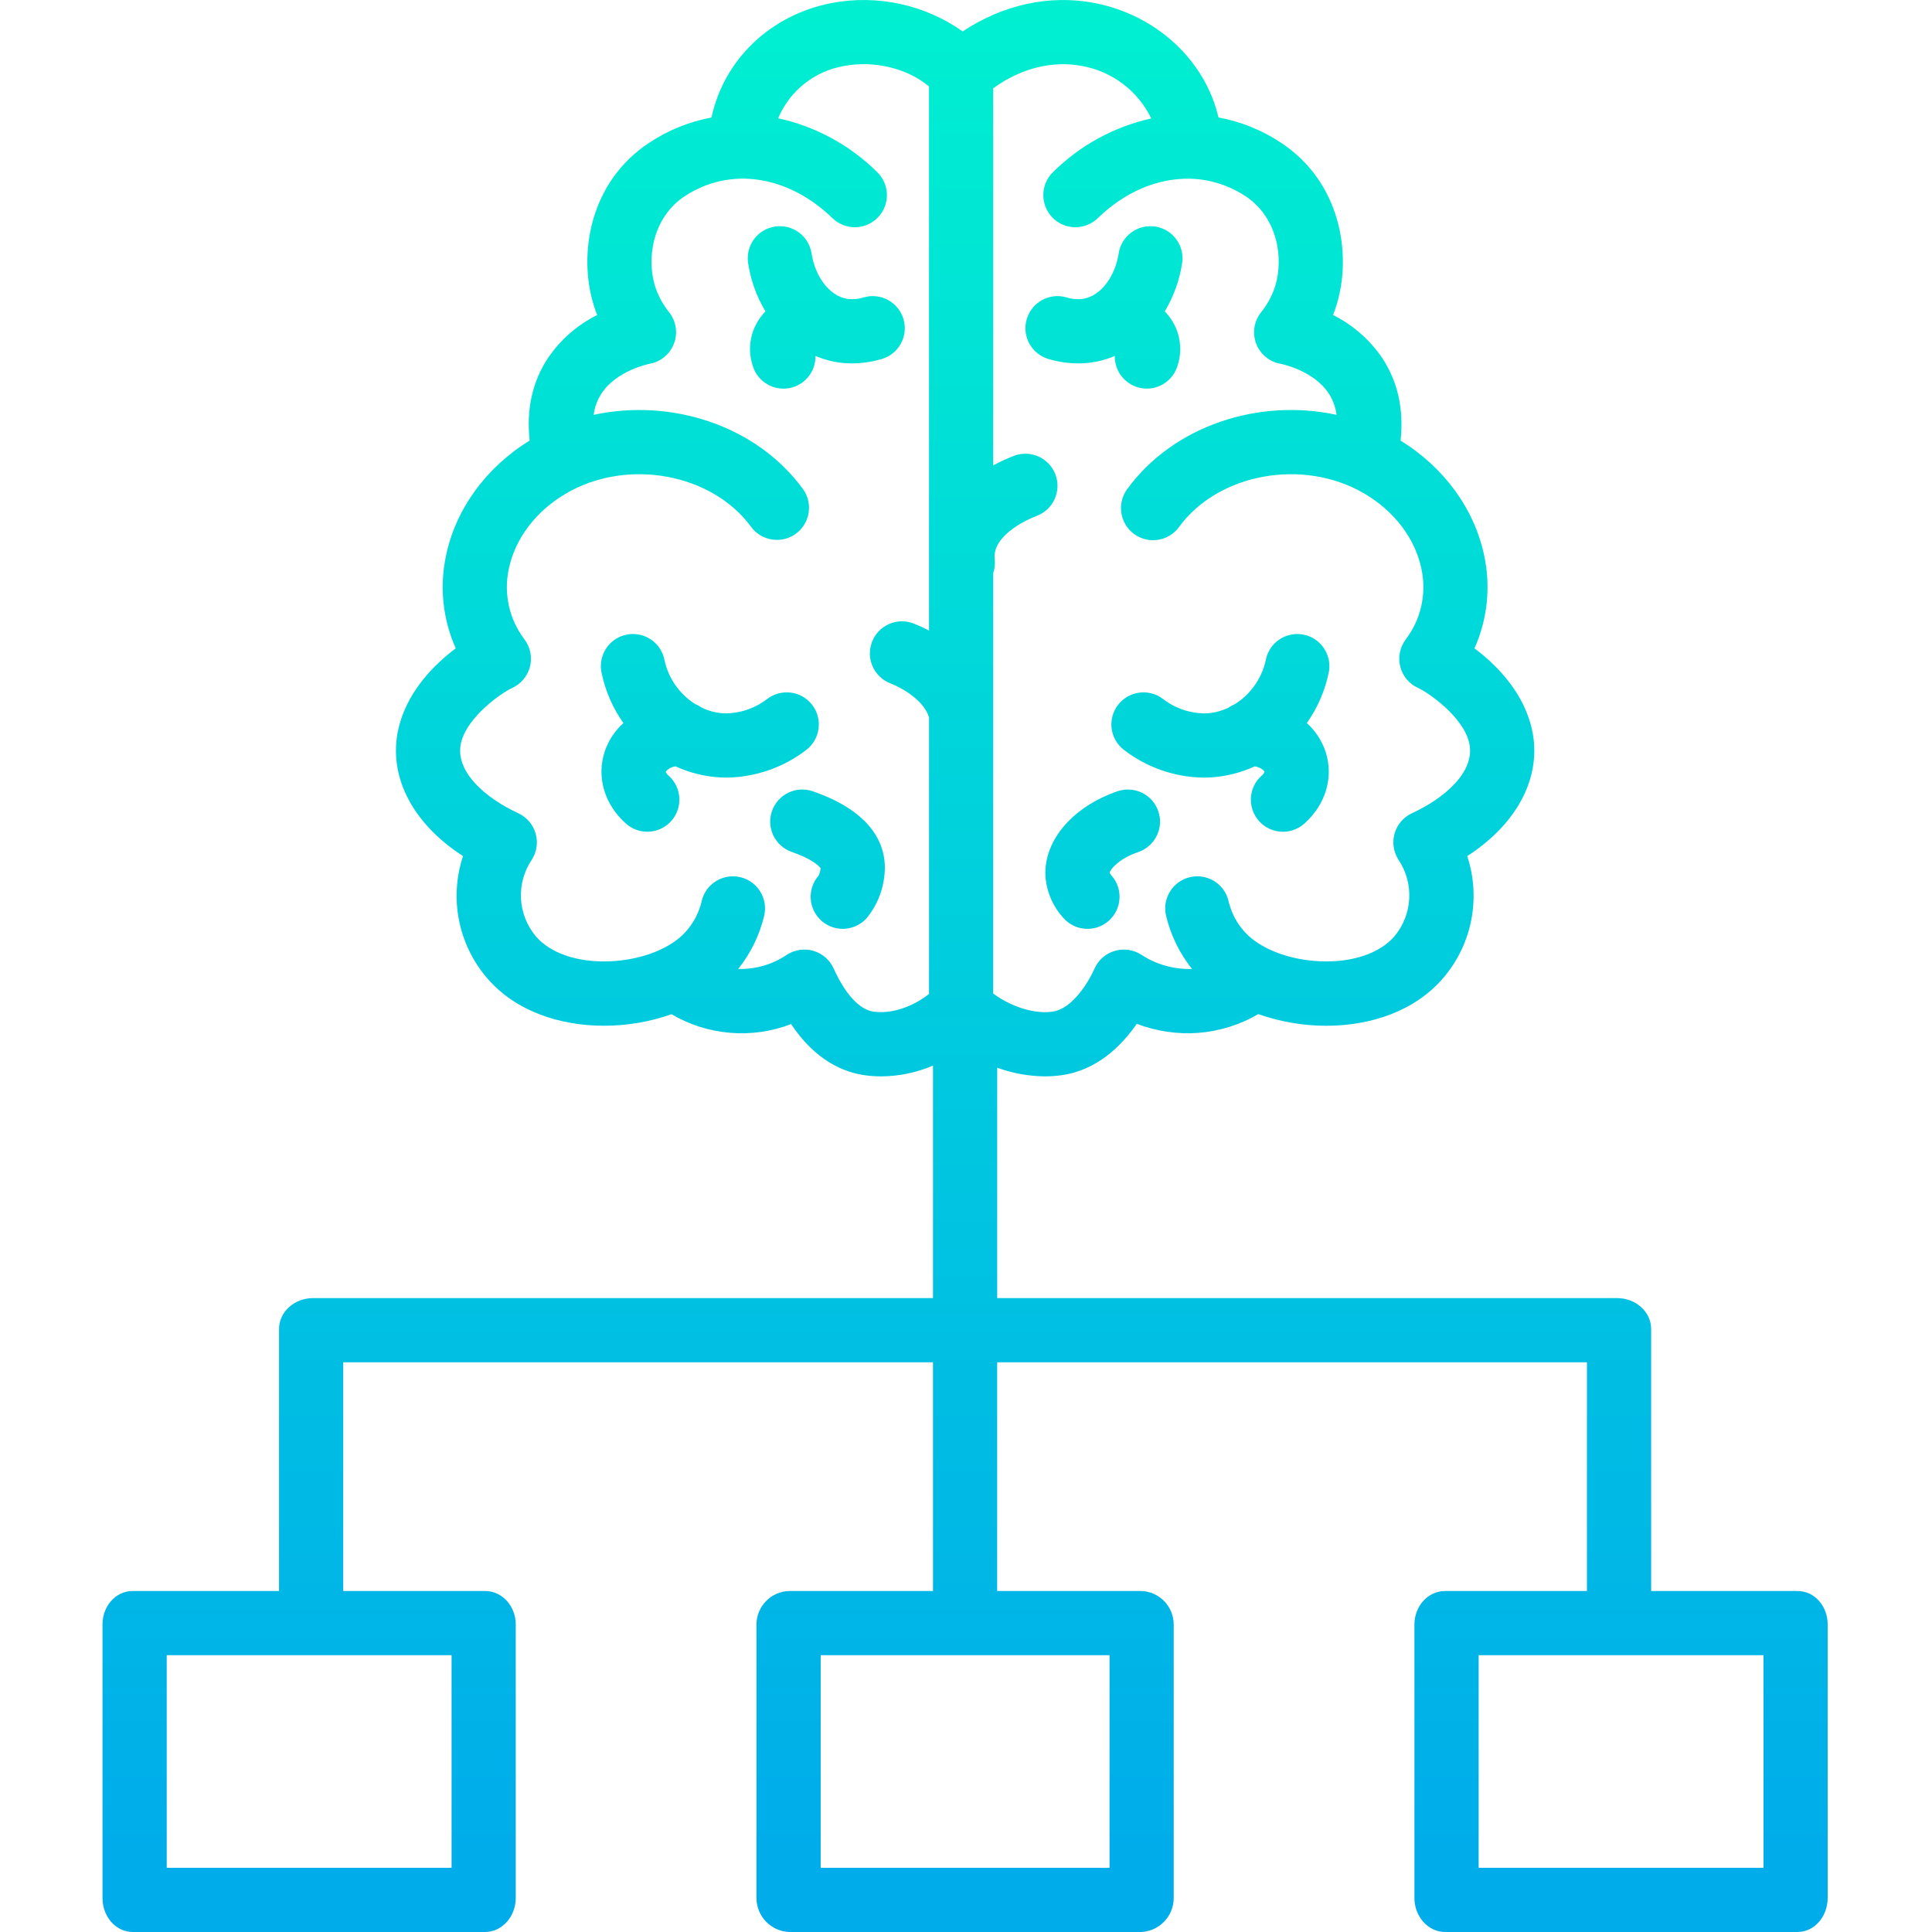 <svg height="481pt" viewBox="-25 0 481 481.558" width="481pt" xmlns="http://www.w3.org/2000/svg" xmlns:xlink="http://www.w3.org/1999/xlink"><linearGradient id="a"><stop offset="0" stop-color="#00efd1"/><stop offset="1" stop-color="#00acea"/></linearGradient><linearGradient id="b" gradientUnits="userSpaceOnUse" x1="180.674" x2="180.674" xlink:href="#a" y1="2.325" y2="467.381"/><linearGradient id="c" gradientUnits="userSpaceOnUse" x1="151.657" x2="151.657" xlink:href="#a" y1="2.325" y2="467.381"/><linearGradient id="d" gradientUnits="userSpaceOnUse" x1="180.963" x2="180.963" xlink:href="#a" y1="2.325" y2="467.381"/><linearGradient id="e" gradientUnits="userSpaceOnUse" x1="249.884" x2="249.884" xlink:href="#a" y1="2.325" y2="467.381"/><linearGradient id="f" gradientUnits="userSpaceOnUse" x1="278.901" x2="278.901" xlink:href="#a" y1="2.325" y2="467.381"/><linearGradient id="g" gradientUnits="userSpaceOnUse" x1="249.595" x2="249.595" xlink:href="#a" y1="2.325" y2="467.381"/><linearGradient id="h" gradientUnits="userSpaceOnUse" x1="215.279" x2="215.279" xlink:href="#a" y1="2.325" y2="467.381"/><path d="m182.922 90.211c1.375.246 2.77.367 4.168.367 2.504-.012 4.992-.379 7.395-1.09 4.242-1.23 6.68-5.672 5.445-9.914-1.23-4.242-5.672-6.684-9.914-5.449-1.383.441-2.848.555-4.281.336-4.227-.754-7.816-5.402-8.73-11.309-.68-4.367-4.766-7.355-9.133-6.68-4.367.68-7.355 4.766-6.68 9.133.648 4.246 2.117 8.324 4.324 12.012-1.551 1.59-2.691 3.535-3.328 5.66-.777 2.691-.688 5.555.25 8.191 1.273 3.727 5.07 5.969 8.949 5.281 3.879-.684 6.676-4.094 6.594-8.031 1.586.68 3.242 1.18 4.941 1.492zm0 0" fill="url(#b)"/><path d="m177.195 175.742c-2.664-3.523-7.684-4.215-11.207-1.551-3.105 2.41-6.945 3.684-10.875 3.613-1.883-.113-3.727-.59-5.43-1.402-.516-.363-1.07-.664-1.656-.898-3.957-2.492-6.734-6.48-7.699-11.055-.566-2.816-2.602-5.113-5.332-6.016-2.727-.902-5.73-.27-7.863 1.652-2.137 1.922-3.074 4.844-2.461 7.648.938 4.492 2.785 8.738 5.434 12.484-2.125 1.922-3.723 4.355-4.648 7.07-2.113 6.336-.086 13.238 5.293 18.008 3.305 2.934 8.359 2.629 11.293-.676 2.93-3.305 2.629-8.359-.676-11.293-.316-.262-.566-.594-.734-.969.621-.75 1.512-1.227 2.48-1.332 3.5 1.598 7.27 2.531 11.113 2.746.566.031 1.125.047 1.676.047 7.148-.109 14.074-2.52 19.75-6.875 3.516-2.668 4.207-7.68 1.543-11.203zm0 0" fill="url(#c)"/><path d="m177.258 197.211c-4.168-1.406-8.691.812-10.125 4.973-1.434 4.16.762 8.699 4.914 10.156 4.863 1.676 6.785 3.422 7.211 4.066-.062.629-.223 1.246-.48 1.824-2.918 3.312-2.598 8.367.715 11.289 3.312 2.918 8.363 2.605 11.285-.707 2.578-3.164 4.121-7.039 4.43-11.105.488-5.176-1.191-14.723-17.949-20.496zm0 0" fill="url(#d)"/><path d="m236.078 89.488c2.402.711 4.891 1.078 7.395 1.09 1.398 0 2.793-.121 4.168-.367 1.699-.312 3.359-.812 4.949-1.492-.078 3.93 2.719 7.336 6.59 8.02 3.875.688 7.668-1.547 8.949-5.27.934-2.637 1.023-5.5.25-8.188-.641-2.129-1.781-4.074-3.332-5.664 2.207-3.684 3.676-7.766 4.324-12.012.676-4.367-2.312-8.453-6.68-9.133-4.367-.676-8.453 2.312-9.133 6.68-.914 5.898-4.504 10.555-8.73 11.309-1.434.219-2.898.105-4.281-.336-4.242-1.234-8.68 1.207-9.914 5.449-1.234 4.242 1.203 8.684 5.445 9.914zm0 0" fill="url(#e)"/><path d="m253.359 175.742c-2.664 3.523-1.973 8.539 1.551 11.207 5.672 4.355 12.598 6.77 19.75 6.875.551 0 1.109-.012 1.672-.043 3.848-.219 7.617-1.148 11.121-2.75.945.109 1.82.555 2.461 1.258-.117.418-.371.785-.719 1.043-3.305 2.934-3.609 7.988-.676 11.297 2.934 3.305 7.988 3.605 11.293.672 5.379-4.77 7.406-11.672 5.289-18.008-.922-2.711-2.52-5.145-4.645-7.07 2.645-3.746 4.496-7.992 5.434-12.48.613-2.809-.328-5.727-2.461-7.652-2.137-1.922-5.137-2.551-7.867-1.652-2.727.902-4.762 3.199-5.328 6.016-.965 4.574-3.742 8.566-7.703 11.055-.582.234-1.141.535-1.652.902-1.703.809-3.547 1.285-5.43 1.398-3.93.074-7.77-1.203-10.879-3.609-3.52-2.672-8.539-1.98-11.211 1.543zm0 0" fill="url(#f)"/><path d="m253.301 197.211c-11.594 3.996-18.809 12.773-17.949 21.844.402 3.641 1.953 7.059 4.426 9.758 2.926 3.312 7.977 3.625 11.289.707 3.312-2.922 3.633-7.977.711-11.289-.191-.207-.355-.438-.484-.691.195-.836 2.176-3.461 7.219-5.199 4.152-1.457 6.348-5.996 4.914-10.156-1.434-4.16-5.957-6.379-10.125-4.973zm0 0" fill="url(#g)"/><path d="m422.711 396.559h-36.434v-65.293c0-4.418-4-7.707-8.414-7.707h-154.586v-57.43c3.809 1.395 7.828 2.125 11.887 2.16 1.371 0 2.742-.09 4.098-.277 8.863-1.223 14.977-7.301 18.801-12.824 4.879 1.867 10.109 2.641 15.316 2.262 5.285-.41 10.406-2.008 14.984-4.676 5.445 1.918 11.172 2.898 16.941 2.902 11.066 0 22.074-3.648 29.148-11.902 7.176-8.383 9.445-19.91 5.977-30.391 13.023-8.398 19.156-20.707 15.832-32.812-2.379-8.668-8.785-15.023-14.02-18.969 3.227-7.227 4.082-15.289 2.441-23.031-2.406-11.645-9.984-22.047-20.863-28.754.844-7.773-.676-14.66-4.539-20.527-3.105-4.586-7.34-8.297-12.297-10.77.348-.875.656-1.758.926-2.648 3.785-12.516 1.039-30.469-13.938-40.324-4.707-3.113-9.996-5.246-15.543-6.277-3.25-14.051-15.312-25.531-30.949-28.531-11.172-2.145-22.801.438-32.801 7.094-9.461-6.676-21.223-9.234-32.602-7.094-15.434 2.961-26.965 14.254-30.016 28.547-5.523 1.035-10.785 3.164-15.473 6.262-14.98 9.855-17.727 27.809-13.938 40.324.266.895.574 1.777.922 2.648-4.957 2.469-9.191 6.18-12.297 10.766-3.863 5.867-5.383 12.754-4.539 20.523-10.879 6.707-18.461 17.109-20.859 28.754-1.637 7.746-.785 15.809 2.441 23.035-5.234 3.941-11.641 10.301-14.016 18.965-3.324 12.109 2.805 24.414 15.832 32.816-3.473 10.477-1.203 22.008 5.973 30.391 7.074 8.254 18.082 11.898 29.148 11.898 5.738 0 11.438-.969 16.855-2.867 9.039 5.312 20.012 6.219 29.797 2.457 6.07 9.105 13.109 12.023 18.383 12.75 1.359.188 2.727.281 4.098.281 4.434-.031 8.812-.945 12.887-2.684v57.953h-154.582c-4.418 0-8.418 3.289-8.418 7.707v65.293h-36.43c-4.418 0-7.57 3.898-7.57 8.316v68.246c0 4.418 3.152 8.438 7.57 8.438h87.746c4.418 0 7.684-4.02 7.684-8.438v-68.246c0-4.418-3.266-8.316-7.684-8.316h-35.316v-57h147v57h-35.871c-4.504.137-8.094 3.809-8.129 8.316v68.246c.027 4.531 3.602 8.242 8.129 8.438h87.746c4.527-.195 8.102-3.906 8.125-8.438v-68.246c-.031-4.508-3.621-8.18-8.125-8.316h-35.875v-57h147v57h-35.312c-4.418 0-7.688 3.898-7.688 8.316v68.246c0 4.418 3.27 8.438 7.688 8.438h87.746c4.418 0 7.566-4.02 7.566-8.438v-68.246c0-4.418-3.148-8.316-7.566-8.316zm-178.246-380.102c7.5 1.352 13.898 6.207 17.215 13.066-9.258 2.055-17.746 6.691-24.48 13.371-3.172 3.074-3.25 8.137-.176 11.312 3.074 3.172 8.141 3.25 11.312.176 6.836-6.625 14.953-9.969 22.816-9.832.051 0 .102.008.148.008h.102c.047 0 .102-.008.145-.008 4.863.16 9.582 1.672 13.633 4.363 7.758 5.098 9.598 15.094 7.414 22.32-.754 2.402-1.953 4.645-3.539 6.602-1.766 2.203-2.234 5.172-1.234 7.812 1 2.637 3.32 4.551 6.102 5.031.082.016 8.227 1.59 12.047 7.48 1.008 1.586 1.652 3.375 1.895 5.242-19.402-4.199-40.605 2.688-52.164 18.48-1.707 2.309-2.051 5.352-.895 7.977 1.152 2.629 3.625 4.438 6.477 4.742 2.852.301 5.648-.945 7.332-3.27 9.754-13.332 30.812-17.188 45.98-8.422 7.59 4.391 12.848 11.273 14.422 18.887 1.332 6.172-.109 12.617-3.945 17.629-1.453 1.961-1.938 4.477-1.309 6.832.629 2.359 2.301 4.301 4.539 5.273 2.656 1.273 10.801 6.945 12.527 13.262 2.055 7.484-6.332 14.316-14.141 17.891-2.109.969-3.695 2.801-4.348 5.027-.652 2.223-.305 4.625.949 6.574 3.949 5.867 3.547 13.641-.984 19.07-7.562 8.82-26.801 7.766-35.648.539-2.898-2.398-4.914-5.695-5.73-9.367-1.051-4.293-5.383-6.922-9.672-5.871-4.293 1.051-6.922 5.379-5.871 9.672 1.156 4.816 3.359 9.316 6.453 13.184-4.492.152-8.922-1.094-12.68-3.562-1.957-1.254-4.363-1.594-6.59-.934-2.23.664-4.059 2.262-5.016 4.379-2.07 4.586-6.055 10.156-10.473 10.77-5.785.793-11.961-2.328-14.801-4.531v-104.758c.379-1.102.508-2.273.379-3.434-.078-.684-.043-1.375.113-2.043.922-3.93 6.176-7.215 10.398-8.828 4.125-1.578 6.191-6.203 4.613-10.332-1.578-4.125-6.203-6.191-10.332-4.613-1.773.684-3.5 1.48-5.168 2.387v-93.996c6.809-4.977 14.738-6.988 22.184-5.559zm-51.984 235.699c-3.516-.484-7.059-4.309-9.973-10.766-.957-2.117-2.785-3.715-5.016-4.379-2.227-.66-4.633-.32-6.59.934-3.586 2.441-7.848 3.691-12.184 3.566 3.094-3.867 5.301-8.367 6.461-13.184 1.047-4.293-1.578-8.621-5.871-9.672-4.293-1.051-8.625 1.578-9.672 5.871-.82 3.672-2.836 6.969-5.734 9.367-8.844 7.227-28.086 8.281-35.645-.539-4.535-5.43-4.938-13.203-.984-19.07 1.254-1.949 1.598-4.352.945-6.574-.652-2.227-2.238-4.059-4.348-5.027-7.805-3.574-16.199-10.406-14.141-17.891 1.734-6.316 9.875-11.988 12.531-13.262 2.234-.973 3.906-2.914 4.535-5.273.629-2.355.148-4.871-1.309-6.832-3.836-5.012-5.277-11.457-3.941-17.629 1.574-7.613 6.828-14.5 14.418-18.887 15.172-8.77 36.227-4.91 45.984 8.422 2.617 3.535 7.602 4.293 11.152 1.695 3.551-2.598 4.336-7.578 1.758-11.145-11.555-15.797-32.766-22.68-52.16-18.48.238-1.867.887-3.656 1.895-5.242 3.816-5.891 11.961-7.465 11.988-7.473 2.785-.473 5.113-2.383 6.125-5.023 1.012-2.637.555-5.613-1.199-7.828-1.586-1.957-2.789-4.199-3.543-6.602-2.188-7.227-.344-17.219 7.418-22.32 11.289-7.43 25.75-5.285 36.84 5.469 3.176 3.074 8.238 2.996 11.312-.18 3.078-3.172 2.996-8.234-.176-11.312-6.781-6.727-15.344-11.379-24.68-13.406 2.887-6.863 9.078-11.777 16.418-13.035 7.559-1.449 15.859.621 21.184 5.094v135.637c-1.258-.672-2.555-1.266-3.883-1.785-4.125-1.578-8.75.488-10.328 4.617-1.578 4.125.488 8.75 4.613 10.328 2.824 1.078 8.336 4.207 9.602 8.465v68.926c-2.742 2.285-8.355 5.184-13.805 4.426zm-105.203 213.402h-71v-53h71zm164 0h-72v-53h72zm163 0h-71v-53h71zm0 0" fill="url(#h)"/></svg>